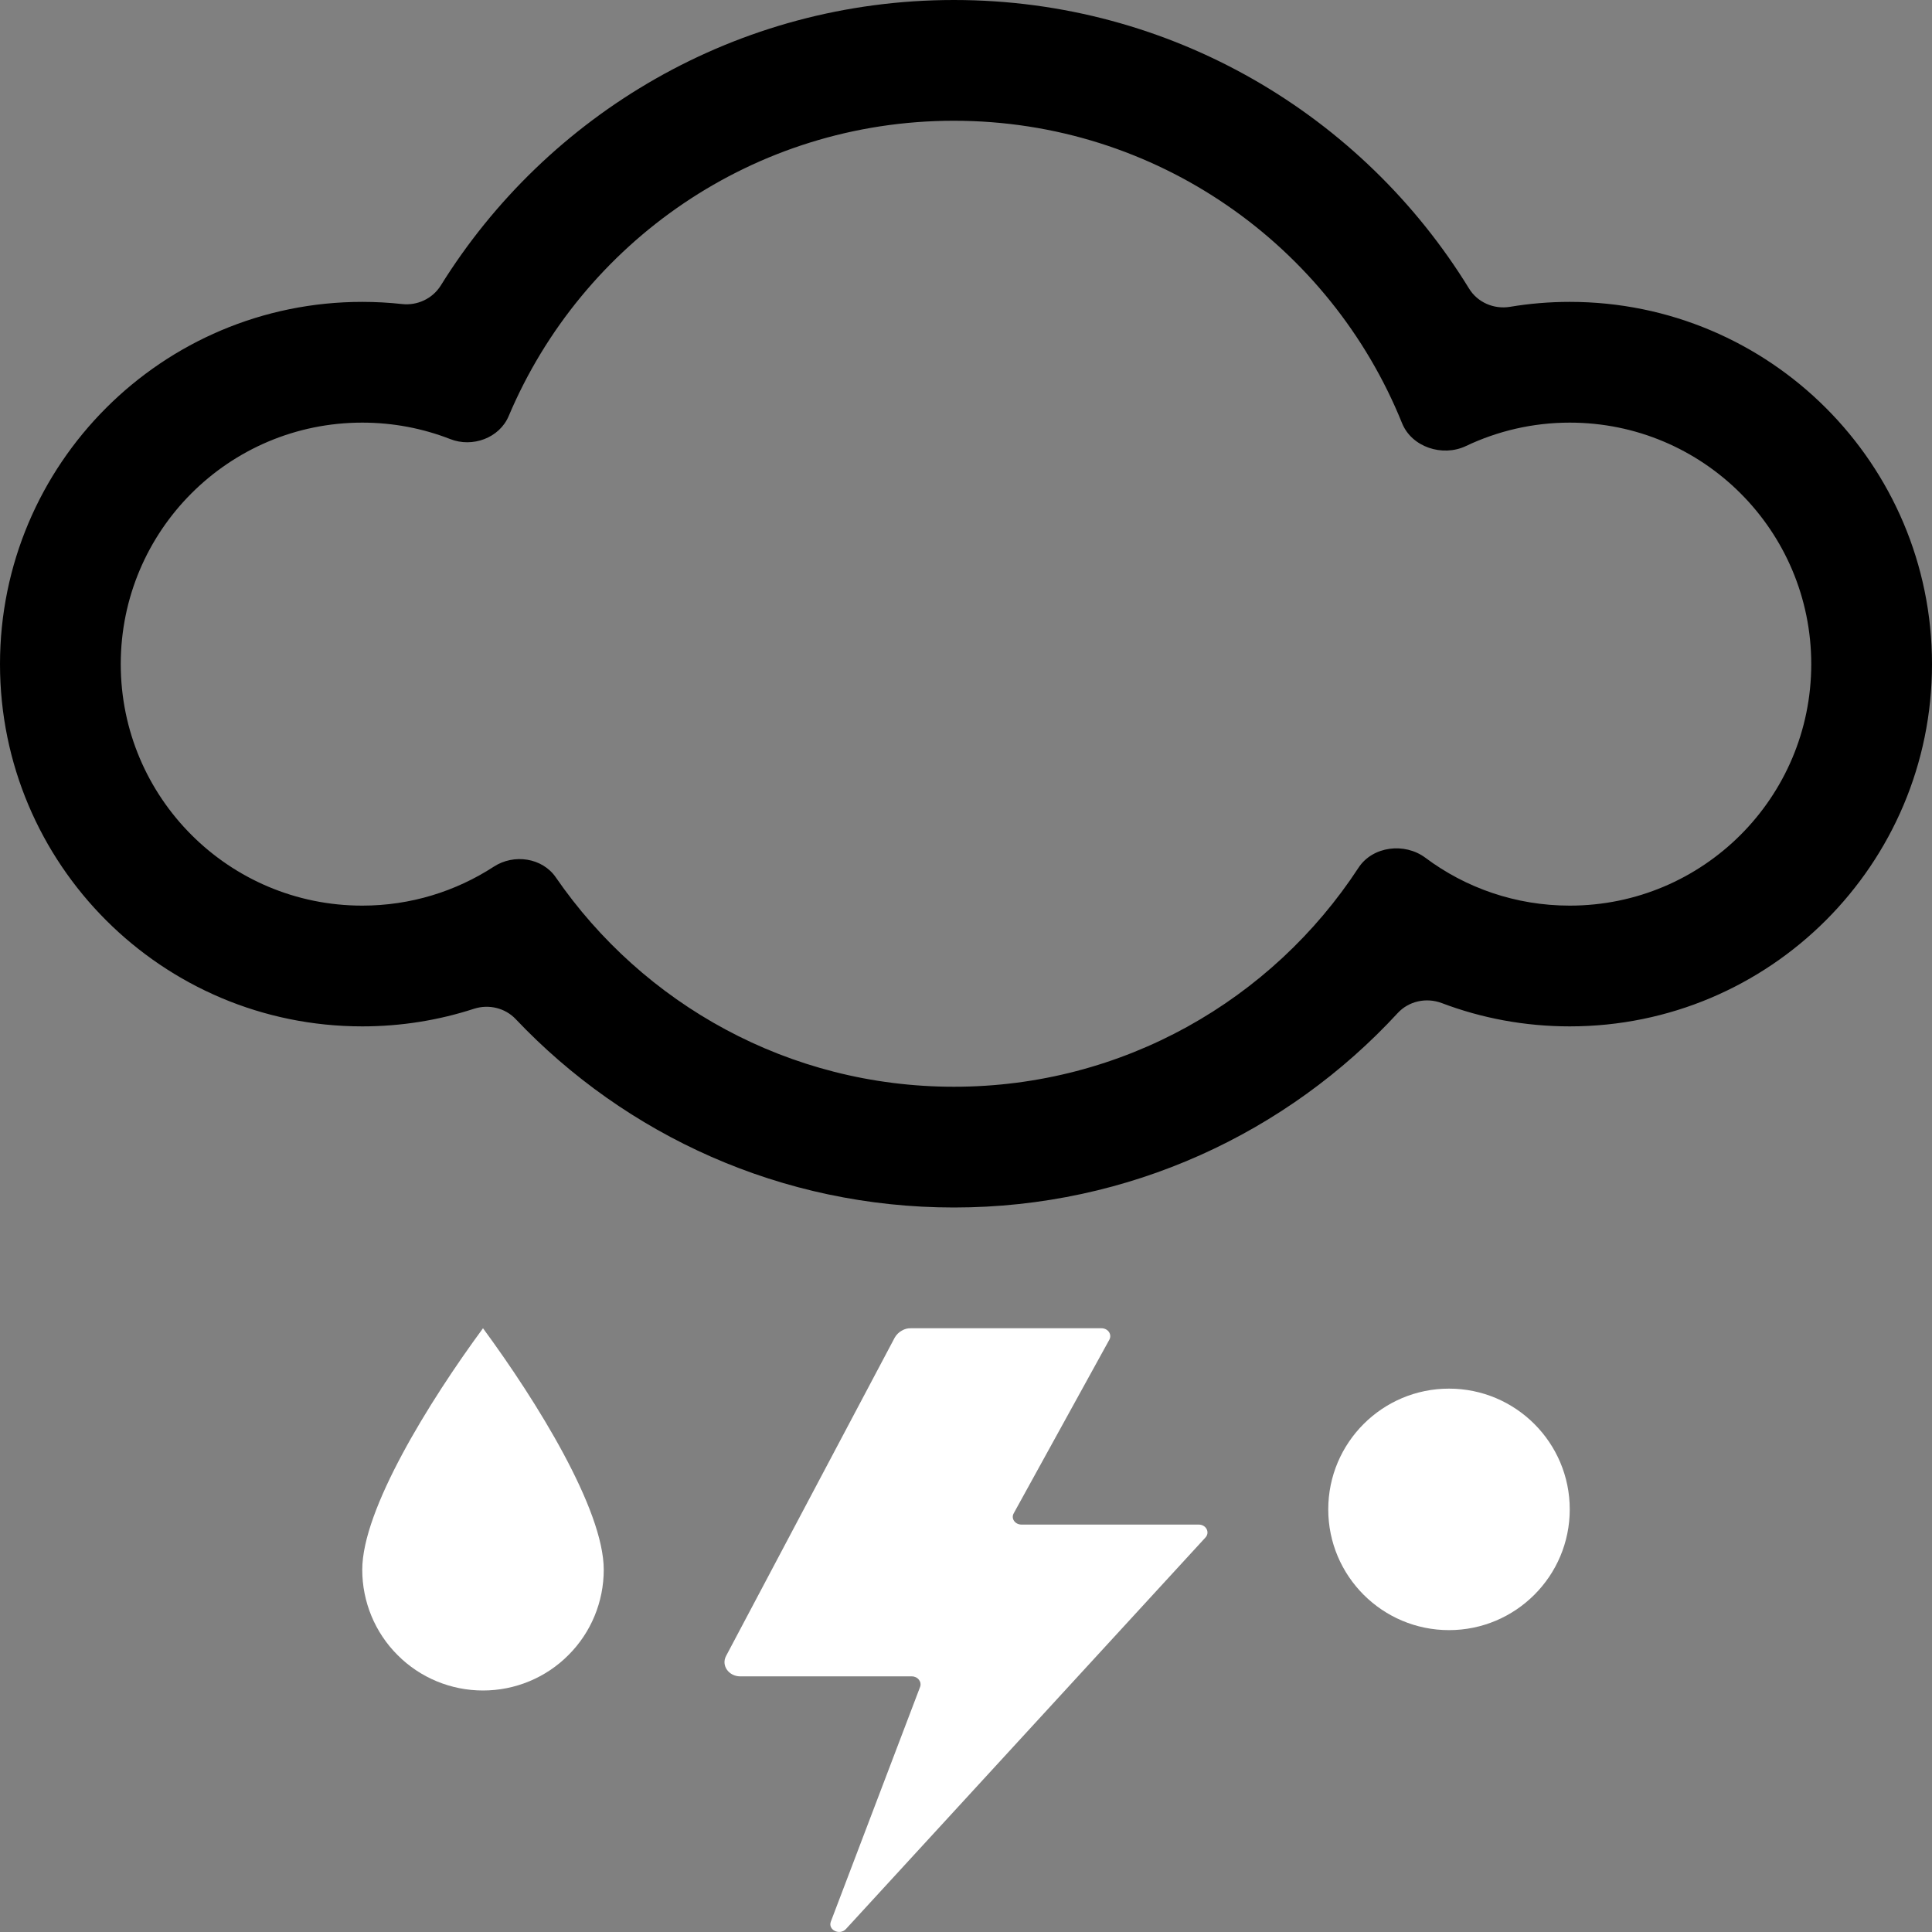 <svg width="16" height="16" viewBox="0 0 16 16" fill="none" xmlns="http://www.w3.org/2000/svg">
<rect x="0" y="0" width="16" height="16" fill="#808080" stroke="none"/>
<path d="M8.46 12.626C8.406 12.626 8.371 12.576 8.395 12.533L9.187 11.095C9.211 11.051 9.176 11 9.122 11H7.544C7.517 10.999 7.491 11.006 7.468 11.02C7.444 11.033 7.424 11.053 7.41 11.077L6.013 13.714C5.971 13.793 6.035 13.883 6.131 13.883H7.551C7.601 13.883 7.635 13.927 7.62 13.97L6.881 15.913C6.854 15.982 6.953 16.031 7.005 15.976L9.983 12.733C10.022 12.691 9.989 12.626 9.928 12.626H8.46Z" fill="white"/>
<path d="M3 13C3 13.265 3.105 13.52 3.293 13.707C3.48 13.895 3.735 14 4 14C4.265 14 4.52 13.895 4.707 13.707C4.895 13.52 5 13.265 5 13C5 12.5 4.445 11.605 4 11C3.555 11.605 3 12.5 3 13Z" fill="white"/>
<path d="M13 12.5C13 13.052 12.552 13.5 12 13.5C11.448 13.5 11 13.052 11 12.5C11 11.948 11.448 11.5 12 11.5C12.552 11.5 13 11.948 13 12.5Z" fill="white"/>
<path d="M7.9 10C9.353 10 10.662 9.38 11.575 8.39C11.667 8.29 11.812 8.259 11.94 8.307C12.269 8.432 12.627 8.5 13 8.5C14.657 8.5 16 7.157 16 5.5C16 3.843 14.657 2.5 13 2.5C12.832 2.5 12.666 2.514 12.505 2.541C12.371 2.563 12.235 2.504 12.165 2.388C11.285 0.956 9.704 0 7.9 0C6.106 0 4.532 0.945 3.65 2.365C3.582 2.473 3.457 2.532 3.33 2.518C3.221 2.506 3.111 2.5 3 2.5C1.343 2.5 0 3.843 0 5.5C0 7.157 1.343 8.5 3 8.5C3.323 8.5 3.634 8.449 3.926 8.354C4.048 8.315 4.183 8.347 4.271 8.44C5.182 9.401 6.471 10 7.9 10ZM11.805 7.104C11.633 6.975 11.367 7.007 11.25 7.187C10.536 8.279 9.302 9 7.9 9C6.532 9 5.325 8.314 4.603 7.266C4.491 7.103 4.256 7.069 4.09 7.177C3.776 7.381 3.402 7.5 3 7.5C1.895 7.5 1 6.605 1 5.5C1 4.395 1.895 3.5 3 3.5C3.257 3.5 3.502 3.548 3.728 3.636C3.912 3.709 4.136 3.628 4.213 3.445C4.82 2.008 6.242 1 7.9 1C9.58 1 11.018 2.036 11.611 3.504C11.691 3.703 11.946 3.786 12.14 3.694C12.401 3.57 12.692 3.5 13 3.5C14.105 3.5 15 4.395 15 5.5C15 6.605 14.105 7.5 13 7.5C12.552 7.5 12.138 7.353 11.805 7.104Z" fill="black"/>
</svg>
